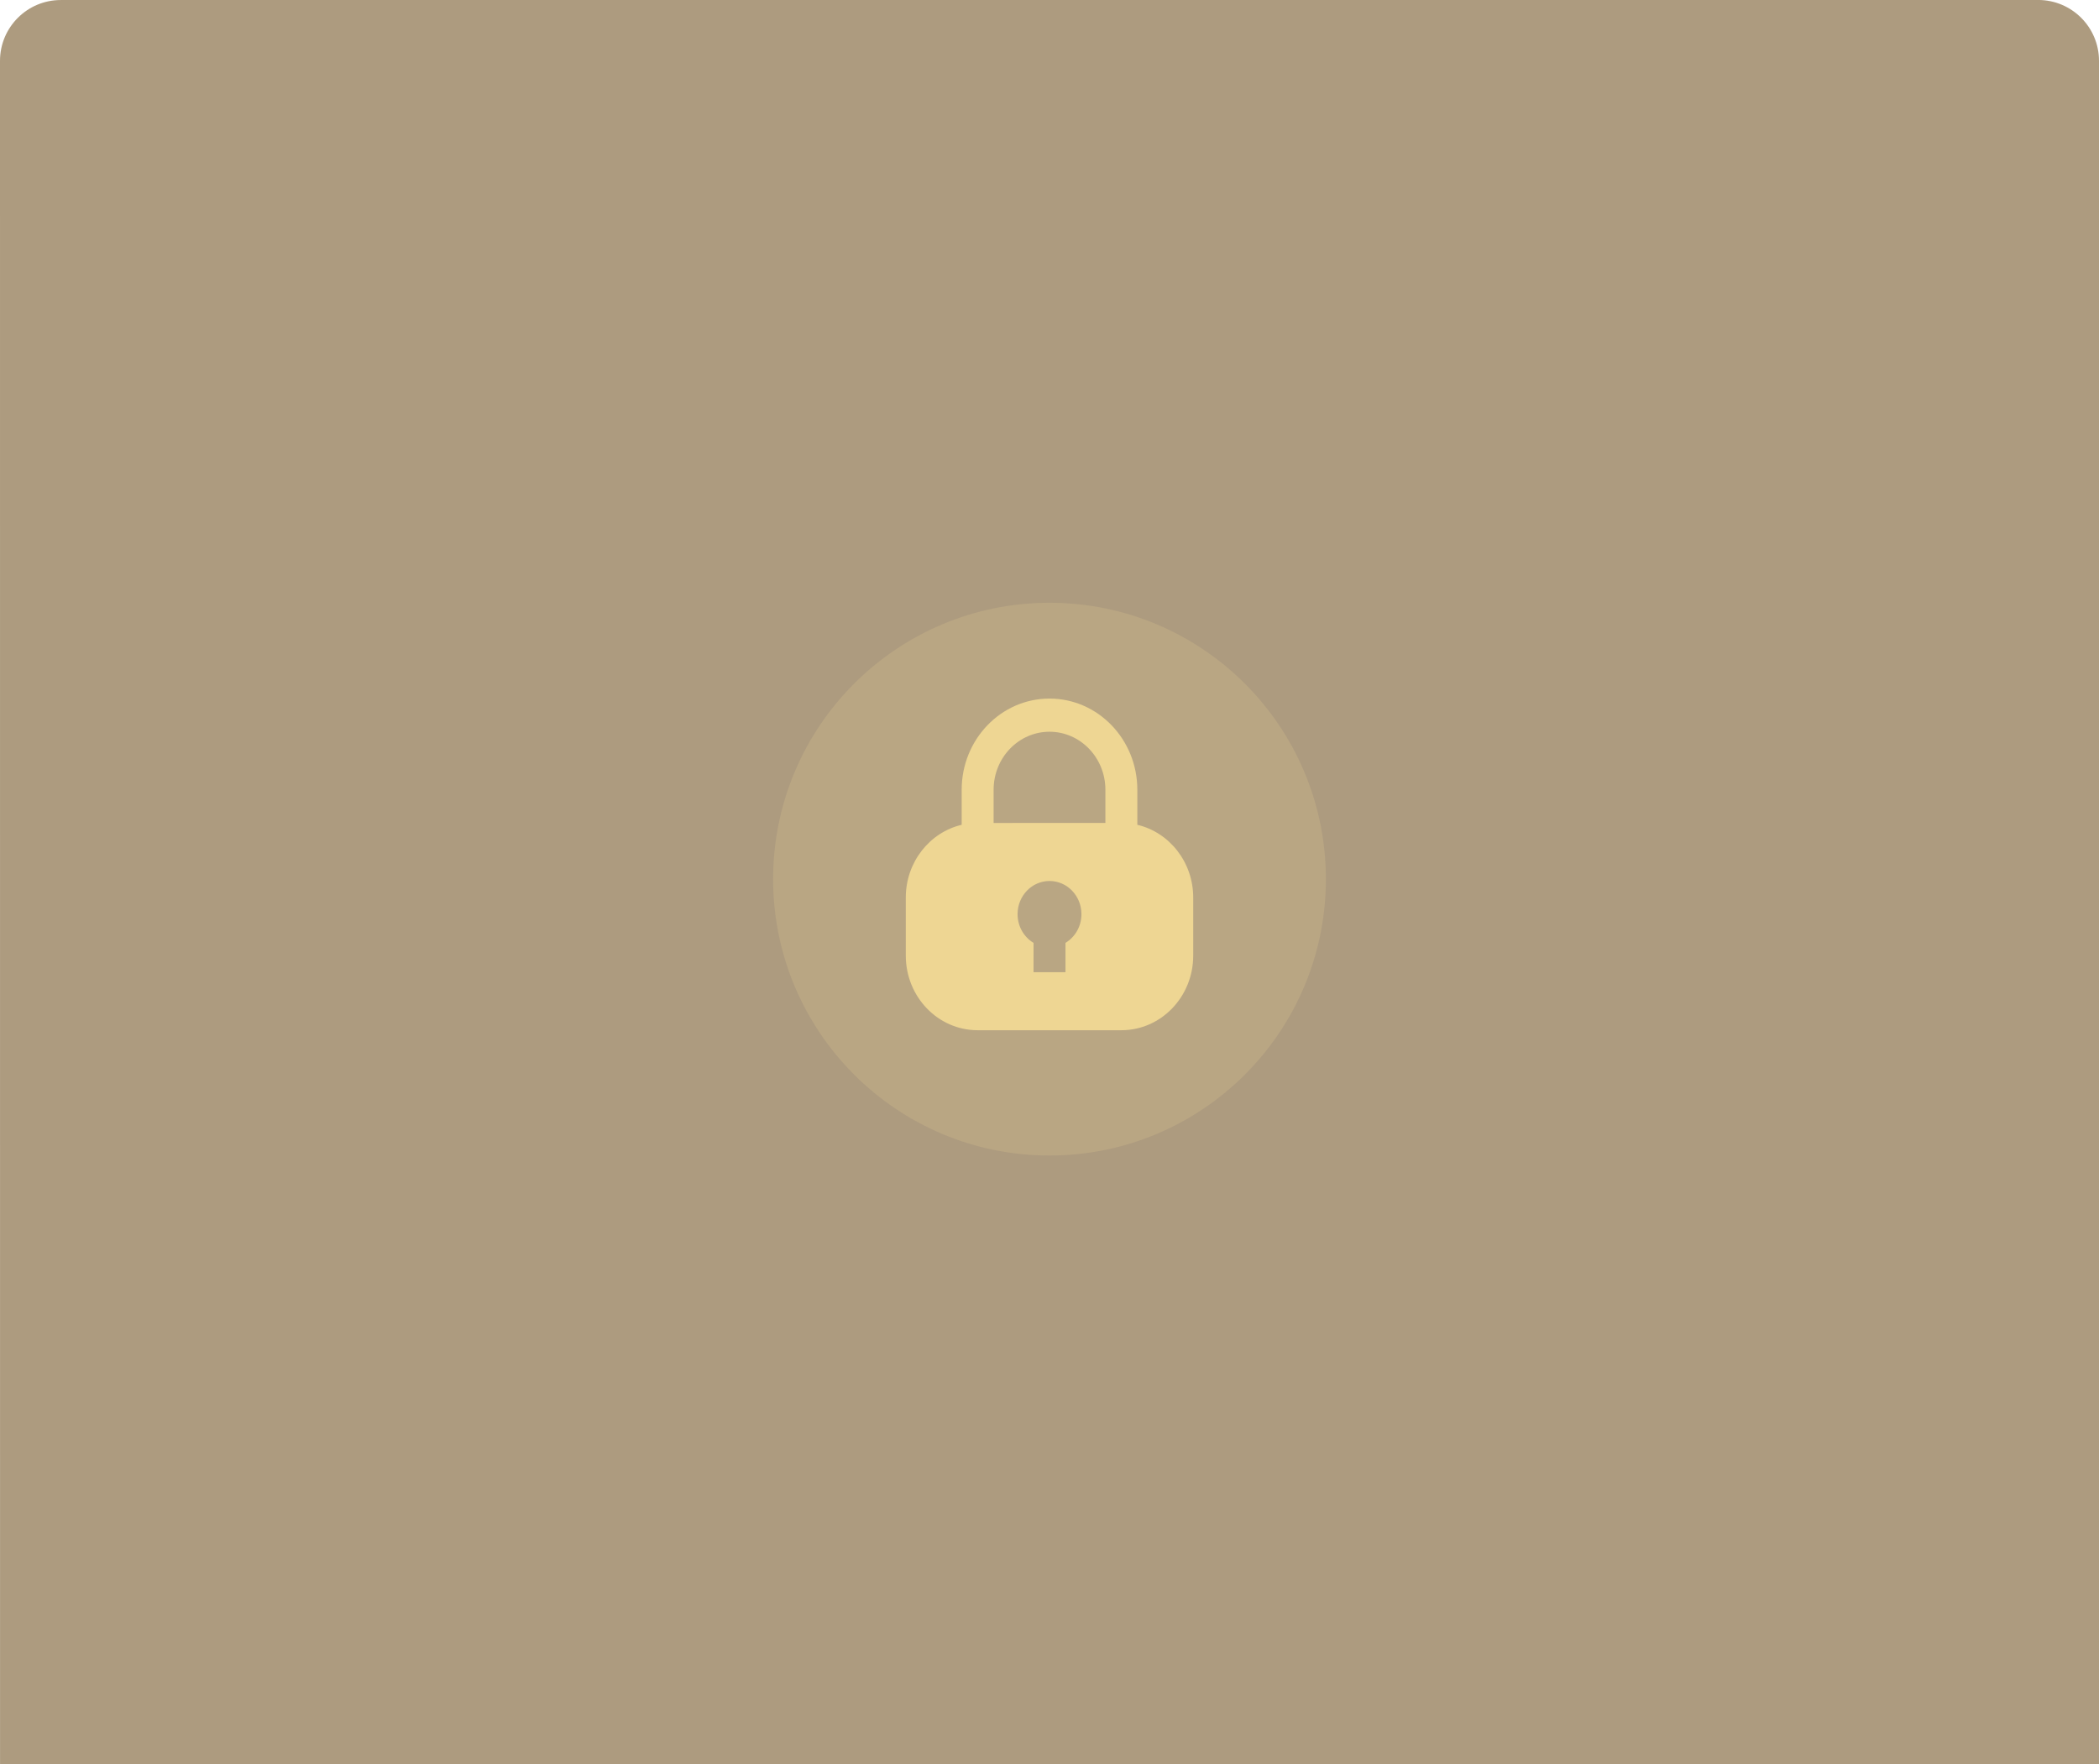 <svg width="345" height="290" viewBox="0 0 345 290" fill="none" xmlns="http://www.w3.org/2000/svg">
    <path d="M0 10.004C9.96713e-05 4.481 4.477 0.004 10 0.003L335 -0.004C340.523 -0.004 345 4.473 345 9.996L345.006 289.996L0.006 290.004L0 10.004Z" fill="#5D3800" fill-opacity="0.5"/>
    <g filter="url(#filter0_b_2359_273)">
        <circle cx="172.501" cy="144.499" r="45.426" fill="#EED693" fill-opacity="0.2"/>
    </g>
    <path fill-rule="evenodd" clip-rule="evenodd" d="M158.065 129.812C158.065 121.533 164.528 114.821 172.5 114.821C180.473 114.821 186.936 121.532 186.936 129.811L186.936 135.566C192.196 136.806 196.122 141.69 196.122 147.527L196.123 157.067C196.123 163.84 190.835 169.332 184.312 169.332L160.691 169.332C154.168 169.333 148.88 163.841 148.88 157.068L148.879 147.528C148.879 141.691 152.806 136.806 158.065 135.567L158.065 129.812ZM181.687 129.811L181.687 135.262L163.314 135.263L163.314 129.812C163.314 124.543 167.427 120.272 172.5 120.272C177.574 120.272 181.687 124.543 181.687 129.811ZM177.75 150.253C177.75 152.271 176.695 154.032 175.126 154.975L175.126 159.793L169.877 159.793L169.876 154.975C168.307 154.033 167.252 152.271 167.252 150.253C167.252 147.243 169.602 144.802 172.501 144.802C175.4 144.802 177.75 147.243 177.75 150.253Z" fill="#EED693"/>
    <defs>
        <filter id="filter0_b_2359_273" x="123.075" y="95.073" width="98.852" height="98.852" filterUnits="userSpaceOnUse" color-interpolation-filters="sRGB">
            <feFlood flood-opacity="0" result="BackgroundImageFix"/>
            <feGaussianBlur in="BackgroundImageFix" stdDeviation="2"/>
            <feComposite in2="SourceAlpha" operator="in" result="effect1_backgroundBlur_2359_273"/>
            <feBlend mode="normal" in="SourceGraphic" in2="effect1_backgroundBlur_2359_273" result="shape"/>
        </filter>
    </defs>
</svg>
